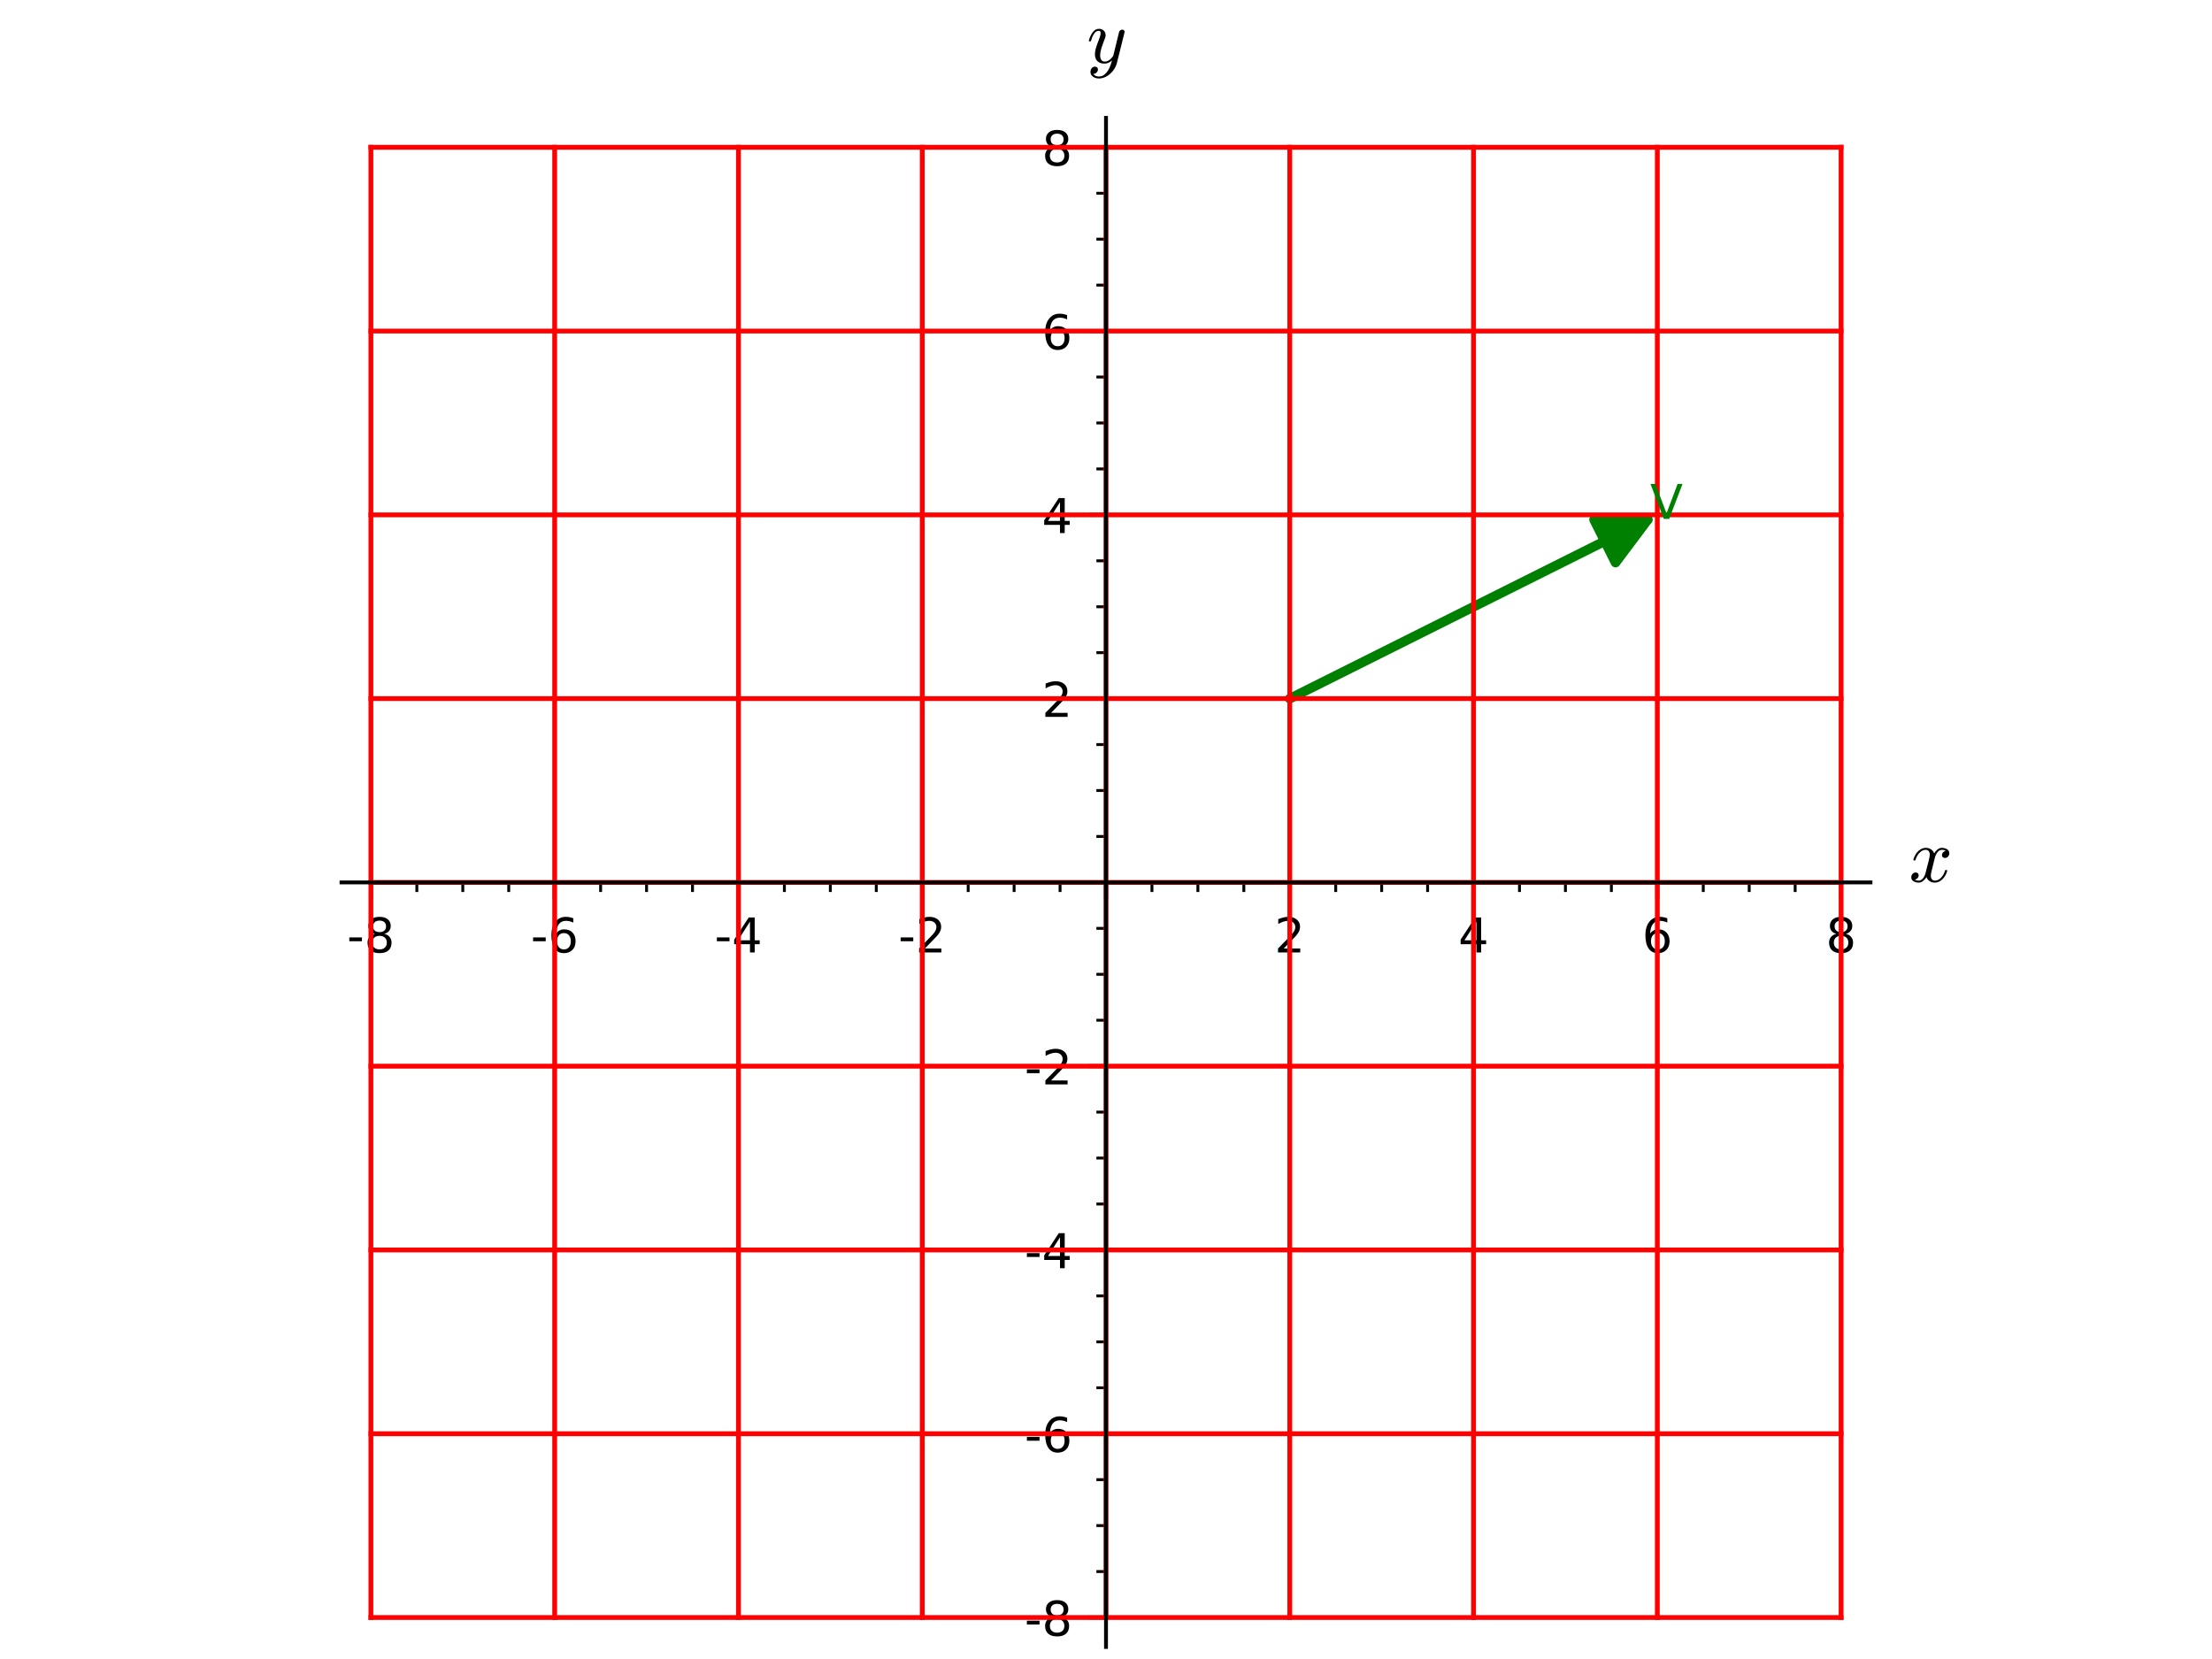 <?xml version="1.0" encoding="utf-8" standalone="no"?>
<!DOCTYPE svg PUBLIC "-//W3C//DTD SVG 1.1//EN"
  "http://www.w3.org/Graphics/SVG/1.1/DTD/svg11.dtd">
<!-- Created with matplotlib (http://matplotlib.org/) -->
<svg height="345.6pt" version="1.1" viewBox="0 0 460.8 345.6" width="460.8pt" xmlns="http://www.w3.org/2000/svg" xmlns:xlink="http://www.w3.org/1999/xlink">
 <defs>
  <style type="text/css">
*{stroke-linecap:butt;stroke-linejoin:round;}
  </style>
 </defs>
 <g id="figure_1">
  <g id="patch_1">
   <path d="M 0 345.6 
L 460.8 345.6 
L 460.8 0 
L 0 0 
z
" style="fill:#ffffff;"/>
  </g>
  <g id="axes_1">
   <g id="patch_2">
    <path d="M 71.14 343.08 
L 389.66 343.08 
L 389.66 24.56 
L 71.14 24.56 
z
" style="fill:#ffffff;"/>
   </g>
   <g id="matplotlib.axis_1">
    <g id="xtick_1">
     <g id="line2d_1">
      <defs>
       <path d="M 0 0 
L 0 3.5 
" id="m7cb7d09817" style="stroke:#000000;stroke-width:0.8;"/>
      </defs>
      <g>
       <use style="stroke:#000000;stroke-width:0.8;" x="77.265" xlink:href="#m7cb7d09817" y="183.82"/>
      </g>
     </g>
     <g id="text_1">
      <!-- -8 -->
      <defs>
       <path d="M 4.891 31.391 
L 31.203 31.391 
L 31.203 23.391 
L 4.891 23.391 
z
" id="DejaVuSans-2d"/>
       <path d="M 31.781 34.625 
Q 24.75 34.625 20.719 30.859 
Q 16.703 27.094 16.703 20.516 
Q 16.703 13.922 20.719 10.156 
Q 24.75 6.391 31.781 6.391 
Q 38.812 6.391 42.859 10.172 
Q 46.922 13.969 46.922 20.516 
Q 46.922 27.094 42.891 30.859 
Q 38.875 34.625 31.781 34.625 
z
M 21.922 38.812 
Q 15.578 40.375 12.031 44.719 
Q 8.5 49.078 8.5 55.328 
Q 8.5 64.062 14.719 69.141 
Q 20.953 74.219 31.781 74.219 
Q 42.672 74.219 48.875 69.141 
Q 55.078 64.062 55.078 55.328 
Q 55.078 49.078 51.531 44.719 
Q 48 40.375 41.703 38.812 
Q 48.828 37.156 52.797 32.312 
Q 56.781 27.484 56.781 20.516 
Q 56.781 9.906 50.312 4.234 
Q 43.844 -1.422 31.781 -1.422 
Q 19.734 -1.422 13.25 4.234 
Q 6.781 9.906 6.781 20.516 
Q 6.781 27.484 10.781 32.312 
Q 14.797 37.156 21.922 38.812 
z
M 18.312 54.391 
Q 18.312 48.734 21.844 45.562 
Q 25.391 42.391 31.781 42.391 
Q 38.141 42.391 41.719 45.562 
Q 45.312 48.734 45.312 54.391 
Q 45.312 60.062 41.719 63.234 
Q 38.141 66.406 31.781 66.406 
Q 25.391 66.406 21.844 63.234 
Q 18.312 60.062 18.312 54.391 
z
" id="DejaVuSans-38"/>
      </defs>
      <g transform="translate(72.28 198.418)scale(0.1 -0.1)">
       <use xlink:href="#DejaVuSans-2d"/>
       <use x="36.084" xlink:href="#DejaVuSans-38"/>
      </g>
     </g>
    </g>
    <g id="xtick_2">
     <g id="line2d_2">
      <g>
       <use style="stroke:#000000;stroke-width:0.8;" x="115.549" xlink:href="#m7cb7d09817" y="183.82"/>
      </g>
     </g>
     <g id="text_2">
      <!-- -6 -->
      <defs>
       <path d="M 33.016 40.375 
Q 26.375 40.375 22.484 35.828 
Q 18.609 31.297 18.609 23.391 
Q 18.609 15.531 22.484 10.953 
Q 26.375 6.391 33.016 6.391 
Q 39.656 6.391 43.531 10.953 
Q 47.406 15.531 47.406 23.391 
Q 47.406 31.297 43.531 35.828 
Q 39.656 40.375 33.016 40.375 
z
M 52.594 71.297 
L 52.594 62.312 
Q 48.875 64.062 45.094 64.984 
Q 41.312 65.922 37.594 65.922 
Q 27.828 65.922 22.672 59.328 
Q 17.531 52.734 16.797 39.406 
Q 19.672 43.656 24.016 45.922 
Q 28.375 48.188 33.594 48.188 
Q 44.578 48.188 50.953 41.516 
Q 57.328 34.859 57.328 23.391 
Q 57.328 12.156 50.688 5.359 
Q 44.047 -1.422 33.016 -1.422 
Q 20.359 -1.422 13.672 8.266 
Q 6.984 17.969 6.984 36.375 
Q 6.984 53.656 15.188 63.938 
Q 23.391 74.219 37.203 74.219 
Q 40.922 74.219 44.703 73.484 
Q 48.484 72.75 52.594 71.297 
z
" id="DejaVuSans-36"/>
      </defs>
      <g transform="translate(110.564 198.418)scale(0.1 -0.1)">
       <use xlink:href="#DejaVuSans-2d"/>
       <use x="36.084" xlink:href="#DejaVuSans-36"/>
      </g>
     </g>
    </g>
    <g id="xtick_3">
     <g id="line2d_3">
      <g>
       <use style="stroke:#000000;stroke-width:0.8;" x="153.833" xlink:href="#m7cb7d09817" y="183.82"/>
      </g>
     </g>
     <g id="text_3">
      <!-- -4 -->
      <defs>
       <path d="M 37.797 64.312 
L 12.891 25.391 
L 37.797 25.391 
z
M 35.203 72.906 
L 47.609 72.906 
L 47.609 25.391 
L 58.016 25.391 
L 58.016 17.188 
L 47.609 17.188 
L 47.609 0 
L 37.797 0 
L 37.797 17.188 
L 4.891 17.188 
L 4.891 26.703 
z
" id="DejaVuSans-34"/>
      </defs>
      <g transform="translate(148.848 198.418)scale(0.1 -0.1)">
       <use xlink:href="#DejaVuSans-2d"/>
       <use x="36.084" xlink:href="#DejaVuSans-34"/>
      </g>
     </g>
    </g>
    <g id="xtick_4">
     <g id="line2d_4">
      <g>
       <use style="stroke:#000000;stroke-width:0.8;" x="192.116" xlink:href="#m7cb7d09817" y="183.82"/>
      </g>
     </g>
     <g id="text_4">
      <!-- -2 -->
      <defs>
       <path d="M 19.188 8.297 
L 53.609 8.297 
L 53.609 0 
L 7.328 0 
L 7.328 8.297 
Q 12.938 14.109 22.625 23.891 
Q 32.328 33.688 34.812 36.531 
Q 39.547 41.844 41.422 45.531 
Q 43.312 49.219 43.312 52.781 
Q 43.312 58.594 39.234 62.25 
Q 35.156 65.922 28.609 65.922 
Q 23.969 65.922 18.812 64.312 
Q 13.672 62.703 7.812 59.422 
L 7.812 69.391 
Q 13.766 71.781 18.938 73 
Q 24.125 74.219 28.422 74.219 
Q 39.75 74.219 46.484 68.547 
Q 53.219 62.891 53.219 53.422 
Q 53.219 48.922 51.531 44.891 
Q 49.859 40.875 45.406 35.406 
Q 44.188 33.984 37.641 27.219 
Q 31.109 20.453 19.188 8.297 
z
" id="DejaVuSans-32"/>
      </defs>
      <g transform="translate(187.131 198.418)scale(0.1 -0.1)">
       <use xlink:href="#DejaVuSans-2d"/>
       <use x="36.084" xlink:href="#DejaVuSans-32"/>
      </g>
     </g>
    </g>
    <g id="xtick_5">
     <g id="line2d_5">
      <g>
       <use style="stroke:#000000;stroke-width:0.8;" x="230.4" xlink:href="#m7cb7d09817" y="183.82"/>
      </g>
     </g>
    </g>
    <g id="xtick_6">
     <g id="line2d_6">
      <g>
       <use style="stroke:#000000;stroke-width:0.8;" x="268.684" xlink:href="#m7cb7d09817" y="183.82"/>
      </g>
     </g>
     <g id="text_5">
      <!-- 2 -->
      <g transform="translate(265.502 198.418)scale(0.1 -0.1)">
       <use xlink:href="#DejaVuSans-32"/>
      </g>
     </g>
    </g>
    <g id="xtick_7">
     <g id="line2d_7">
      <g>
       <use style="stroke:#000000;stroke-width:0.8;" x="306.967" xlink:href="#m7cb7d09817" y="183.82"/>
      </g>
     </g>
     <g id="text_6">
      <!-- 4 -->
      <g transform="translate(303.786 198.418)scale(0.1 -0.1)">
       <use xlink:href="#DejaVuSans-34"/>
      </g>
     </g>
    </g>
    <g id="xtick_8">
     <g id="line2d_8">
      <g>
       <use style="stroke:#000000;stroke-width:0.8;" x="345.251" xlink:href="#m7cb7d09817" y="183.82"/>
      </g>
     </g>
     <g id="text_7">
      <!-- 6 -->
      <g transform="translate(342.07 198.418)scale(0.1 -0.1)">
       <use xlink:href="#DejaVuSans-36"/>
      </g>
     </g>
    </g>
    <g id="xtick_9">
     <g id="line2d_9">
      <g>
       <use style="stroke:#000000;stroke-width:0.8;" x="383.535" xlink:href="#m7cb7d09817" y="183.82"/>
      </g>
     </g>
     <g id="text_8">
      <!-- 8 -->
      <g transform="translate(380.353 198.418)scale(0.1 -0.1)">
       <use xlink:href="#DejaVuSans-38"/>
      </g>
     </g>
    </g>
    <g id="xtick_10">
     <g id="line2d_10">
      <defs>
       <path d="M 0 0 
L 0 2 
" id="m8bd3ebec80" style="stroke:#000000;stroke-width:0.6;"/>
      </defs>
      <g>
       <use style="stroke:#000000;stroke-width:0.6;" x="86.836" xlink:href="#m8bd3ebec80" y="183.82"/>
      </g>
     </g>
    </g>
    <g id="xtick_11">
     <g id="line2d_11">
      <g>
       <use style="stroke:#000000;stroke-width:0.6;" x="96.407" xlink:href="#m8bd3ebec80" y="183.82"/>
      </g>
     </g>
    </g>
    <g id="xtick_12">
     <g id="line2d_12">
      <g>
       <use style="stroke:#000000;stroke-width:0.6;" x="105.978" xlink:href="#m8bd3ebec80" y="183.82"/>
      </g>
     </g>
    </g>
    <g id="xtick_13">
     <g id="line2d_13">
      <g>
       <use style="stroke:#000000;stroke-width:0.6;" x="125.12" xlink:href="#m8bd3ebec80" y="183.82"/>
      </g>
     </g>
    </g>
    <g id="xtick_14">
     <g id="line2d_14">
      <g>
       <use style="stroke:#000000;stroke-width:0.6;" x="134.691" xlink:href="#m8bd3ebec80" y="183.82"/>
      </g>
     </g>
    </g>
    <g id="xtick_15">
     <g id="line2d_15">
      <g>
       <use style="stroke:#000000;stroke-width:0.6;" x="144.262" xlink:href="#m8bd3ebec80" y="183.82"/>
      </g>
     </g>
    </g>
    <g id="xtick_16">
     <g id="line2d_16">
      <g>
       <use style="stroke:#000000;stroke-width:0.6;" x="163.404" xlink:href="#m8bd3ebec80" y="183.82"/>
      </g>
     </g>
    </g>
    <g id="xtick_17">
     <g id="line2d_17">
      <g>
       <use style="stroke:#000000;stroke-width:0.6;" x="172.975" xlink:href="#m8bd3ebec80" y="183.82"/>
      </g>
     </g>
    </g>
    <g id="xtick_18">
     <g id="line2d_18">
      <g>
       <use style="stroke:#000000;stroke-width:0.6;" x="182.545" xlink:href="#m8bd3ebec80" y="183.82"/>
      </g>
     </g>
    </g>
    <g id="xtick_19">
     <g id="line2d_19">
      <g>
       <use style="stroke:#000000;stroke-width:0.6;" x="201.687" xlink:href="#m8bd3ebec80" y="183.82"/>
      </g>
     </g>
    </g>
    <g id="xtick_20">
     <g id="line2d_20">
      <g>
       <use style="stroke:#000000;stroke-width:0.6;" x="211.258" xlink:href="#m8bd3ebec80" y="183.82"/>
      </g>
     </g>
    </g>
    <g id="xtick_21">
     <g id="line2d_21">
      <g>
       <use style="stroke:#000000;stroke-width:0.6;" x="220.829" xlink:href="#m8bd3ebec80" y="183.82"/>
      </g>
     </g>
    </g>
    <g id="xtick_22">
     <g id="line2d_22">
      <g>
       <use style="stroke:#000000;stroke-width:0.6;" x="239.971" xlink:href="#m8bd3ebec80" y="183.82"/>
      </g>
     </g>
    </g>
    <g id="xtick_23">
     <g id="line2d_23">
      <g>
       <use style="stroke:#000000;stroke-width:0.6;" x="249.542" xlink:href="#m8bd3ebec80" y="183.82"/>
      </g>
     </g>
    </g>
    <g id="xtick_24">
     <g id="line2d_24">
      <g>
       <use style="stroke:#000000;stroke-width:0.6;" x="259.113" xlink:href="#m8bd3ebec80" y="183.82"/>
      </g>
     </g>
    </g>
    <g id="xtick_25">
     <g id="line2d_25">
      <g>
       <use style="stroke:#000000;stroke-width:0.6;" x="278.255" xlink:href="#m8bd3ebec80" y="183.82"/>
      </g>
     </g>
    </g>
    <g id="xtick_26">
     <g id="line2d_26">
      <g>
       <use style="stroke:#000000;stroke-width:0.6;" x="287.825" xlink:href="#m8bd3ebec80" y="183.82"/>
      </g>
     </g>
    </g>
    <g id="xtick_27">
     <g id="line2d_27">
      <g>
       <use style="stroke:#000000;stroke-width:0.6;" x="297.396" xlink:href="#m8bd3ebec80" y="183.82"/>
      </g>
     </g>
    </g>
    <g id="xtick_28">
     <g id="line2d_28">
      <g>
       <use style="stroke:#000000;stroke-width:0.6;" x="316.538" xlink:href="#m8bd3ebec80" y="183.82"/>
      </g>
     </g>
    </g>
    <g id="xtick_29">
     <g id="line2d_29">
      <g>
       <use style="stroke:#000000;stroke-width:0.6;" x="326.109" xlink:href="#m8bd3ebec80" y="183.82"/>
      </g>
     </g>
    </g>
    <g id="xtick_30">
     <g id="line2d_30">
      <g>
       <use style="stroke:#000000;stroke-width:0.6;" x="335.68" xlink:href="#m8bd3ebec80" y="183.82"/>
      </g>
     </g>
    </g>
    <g id="xtick_31">
     <g id="line2d_31">
      <g>
       <use style="stroke:#000000;stroke-width:0.6;" x="354.822" xlink:href="#m8bd3ebec80" y="183.82"/>
      </g>
     </g>
    </g>
    <g id="xtick_32">
     <g id="line2d_32">
      <g>
       <use style="stroke:#000000;stroke-width:0.6;" x="364.393" xlink:href="#m8bd3ebec80" y="183.82"/>
      </g>
     </g>
    </g>
    <g id="xtick_33">
     <g id="line2d_33">
      <g>
       <use style="stroke:#000000;stroke-width:0.6;" x="373.964" xlink:href="#m8bd3ebec80" y="183.82"/>
      </g>
     </g>
    </g>
    <g id="text_9">
     <!-- $ x $ -->
     <defs>
      <path d="M 7.812 2.875 
Q 9.578 1.516 12.797 1.516 
Q 15.922 1.516 18.312 4.516 
Q 20.703 7.516 21.578 11.078 
L 26.125 28.812 
Q 27.203 33.641 27.203 35.406 
Q 27.203 37.891 25.812 39.75 
Q 24.422 41.609 21.922 41.609 
Q 18.75 41.609 15.969 39.625 
Q 13.188 37.641 11.281 34.594 
Q 9.375 31.547 8.594 28.422 
Q 8.406 27.781 7.812 27.781 
L 6.594 27.781 
Q 5.812 27.781 5.812 28.719 
L 5.812 29 
Q 6.781 32.719 9.125 36.25 
Q 11.469 39.797 14.859 41.984 
Q 18.266 44.188 22.125 44.188 
Q 25.781 44.188 28.734 42.234 
Q 31.688 40.281 32.906 36.922 
Q 34.625 39.984 37.281 42.078 
Q 39.938 44.188 43.109 44.188 
Q 45.266 44.188 47.5 43.422 
Q 49.75 42.672 51.172 41.109 
Q 52.594 39.547 52.594 37.203 
Q 52.594 34.672 50.953 32.828 
Q 49.312 31 46.781 31 
Q 45.172 31 44.094 32.031 
Q 43.016 33.062 43.016 34.625 
Q 43.016 36.719 44.453 38.297 
Q 45.906 39.891 47.906 40.188 
Q 46.094 41.609 42.922 41.609 
Q 39.703 41.609 37.328 38.625 
Q 34.969 35.641 33.984 31.984 
L 29.594 14.312 
Q 28.516 10.297 28.516 7.719 
Q 28.516 5.172 29.953 3.344 
Q 31.391 1.516 33.797 1.516 
Q 38.484 1.516 42.156 5.641 
Q 45.844 9.766 47.016 14.703 
Q 47.219 15.281 47.797 15.281 
L 49.031 15.281 
Q 49.422 15.281 49.656 15.016 
Q 49.906 14.75 49.906 14.406 
Q 49.906 14.312 49.812 14.109 
Q 48.391 8.156 43.844 3.516 
Q 39.312 -1.125 33.594 -1.125 
Q 29.938 -1.125 26.984 0.844 
Q 24.031 2.828 22.797 6.203 
Q 21.234 3.266 18.469 1.062 
Q 15.719 -1.125 12.594 -1.125 
Q 10.453 -1.125 8.172 -0.359 
Q 5.906 0.391 4.484 1.953 
Q 3.078 3.516 3.078 5.906 
Q 3.078 8.25 4.703 10.172 
Q 6.344 12.109 8.797 12.109 
Q 10.453 12.109 11.578 11.109 
Q 12.703 10.109 12.703 8.5 
Q 12.703 6.391 11.297 4.828 
Q 9.906 3.266 7.812 2.875 
z
" id="Cmmi10-78"/>
     </defs>
     <g transform="translate(397.66 183.82)scale(0.16 -0.16)">
      <use transform="translate(0 0.812)" xlink:href="#Cmmi10-78"/>
     </g>
    </g>
   </g>
   <g id="matplotlib.axis_2">
    <g id="ytick_1">
     <g id="line2d_34">
      <defs>
       <path d="M 0 0 
L -3.5 0 
" id="mcbbac5d95d" style="stroke:#000000;stroke-width:0.8;"/>
      </defs>
      <g>
       <use style="stroke:#000000;stroke-width:0.8;" x="230.4" xlink:href="#mcbbac5d95d" y="336.955"/>
      </g>
     </g>
     <g id="text_10">
      <!-- -8 -->
      <g transform="translate(213.43 340.754)scale(0.1 -0.1)">
       <use xlink:href="#DejaVuSans-2d"/>
       <use x="36.084" xlink:href="#DejaVuSans-38"/>
      </g>
     </g>
    </g>
    <g id="ytick_2">
     <g id="line2d_35">
      <g>
       <use style="stroke:#000000;stroke-width:0.8;" x="230.4" xlink:href="#mcbbac5d95d" y="298.671"/>
      </g>
     </g>
     <g id="text_11">
      <!-- -6 -->
      <g transform="translate(213.43 302.47)scale(0.1 -0.1)">
       <use xlink:href="#DejaVuSans-2d"/>
       <use x="36.084" xlink:href="#DejaVuSans-36"/>
      </g>
     </g>
    </g>
    <g id="ytick_3">
     <g id="line2d_36">
      <g>
       <use style="stroke:#000000;stroke-width:0.8;" x="230.4" xlink:href="#mcbbac5d95d" y="260.387"/>
      </g>
     </g>
     <g id="text_12">
      <!-- -4 -->
      <g transform="translate(213.43 264.187)scale(0.1 -0.1)">
       <use xlink:href="#DejaVuSans-2d"/>
       <use x="36.084" xlink:href="#DejaVuSans-34"/>
      </g>
     </g>
    </g>
    <g id="ytick_4">
     <g id="line2d_37">
      <g>
       <use style="stroke:#000000;stroke-width:0.8;" x="230.4" xlink:href="#mcbbac5d95d" y="222.104"/>
      </g>
     </g>
     <g id="text_13">
      <!-- -2 -->
      <g transform="translate(213.43 225.903)scale(0.1 -0.1)">
       <use xlink:href="#DejaVuSans-2d"/>
       <use x="36.084" xlink:href="#DejaVuSans-32"/>
      </g>
     </g>
    </g>
    <g id="ytick_5">
     <g id="line2d_38">
      <g>
       <use style="stroke:#000000;stroke-width:0.8;" x="230.4" xlink:href="#mcbbac5d95d" y="183.82"/>
      </g>
     </g>
    </g>
    <g id="ytick_6">
     <g id="line2d_39">
      <g>
       <use style="stroke:#000000;stroke-width:0.8;" x="230.4" xlink:href="#mcbbac5d95d" y="145.536"/>
      </g>
     </g>
     <g id="text_14">
      <!-- 2 -->
      <g transform="translate(217.037 149.336)scale(0.1 -0.1)">
       <use xlink:href="#DejaVuSans-32"/>
      </g>
     </g>
    </g>
    <g id="ytick_7">
     <g id="line2d_40">
      <g>
       <use style="stroke:#000000;stroke-width:0.8;" x="230.4" xlink:href="#mcbbac5d95d" y="107.253"/>
      </g>
     </g>
     <g id="text_15">
      <!-- 4 -->
      <g transform="translate(217.037 111.052)scale(0.1 -0.1)">
       <use xlink:href="#DejaVuSans-34"/>
      </g>
     </g>
    </g>
    <g id="ytick_8">
     <g id="line2d_41">
      <g>
       <use style="stroke:#000000;stroke-width:0.8;" x="230.4" xlink:href="#mcbbac5d95d" y="68.969"/>
      </g>
     </g>
     <g id="text_16">
      <!-- 6 -->
      <g transform="translate(217.037 72.768)scale(0.1 -0.1)">
       <use xlink:href="#DejaVuSans-36"/>
      </g>
     </g>
    </g>
    <g id="ytick_9">
     <g id="line2d_42">
      <g>
       <use style="stroke:#000000;stroke-width:0.8;" x="230.4" xlink:href="#mcbbac5d95d" y="30.685"/>
      </g>
     </g>
     <g id="text_17">
      <!-- 8 -->
      <g transform="translate(217.037 34.485)scale(0.1 -0.1)">
       <use xlink:href="#DejaVuSans-38"/>
      </g>
     </g>
    </g>
    <g id="ytick_10">
     <g id="line2d_43">
      <defs>
       <path d="M 0 0 
L -2 0 
" id="m16cc44fe47" style="stroke:#000000;stroke-width:0.6;"/>
      </defs>
      <g>
       <use style="stroke:#000000;stroke-width:0.6;" x="230.4" xlink:href="#m16cc44fe47" y="327.384"/>
      </g>
     </g>
    </g>
    <g id="ytick_11">
     <g id="line2d_44">
      <g>
       <use style="stroke:#000000;stroke-width:0.6;" x="230.4" xlink:href="#m16cc44fe47" y="317.813"/>
      </g>
     </g>
    </g>
    <g id="ytick_12">
     <g id="line2d_45">
      <g>
       <use style="stroke:#000000;stroke-width:0.6;" x="230.4" xlink:href="#m16cc44fe47" y="308.242"/>
      </g>
     </g>
    </g>
    <g id="ytick_13">
     <g id="line2d_46">
      <g>
       <use style="stroke:#000000;stroke-width:0.6;" x="230.4" xlink:href="#m16cc44fe47" y="289.1"/>
      </g>
     </g>
    </g>
    <g id="ytick_14">
     <g id="line2d_47">
      <g>
       <use style="stroke:#000000;stroke-width:0.6;" x="230.4" xlink:href="#m16cc44fe47" y="279.529"/>
      </g>
     </g>
    </g>
    <g id="ytick_15">
     <g id="line2d_48">
      <g>
       <use style="stroke:#000000;stroke-width:0.6;" x="230.4" xlink:href="#m16cc44fe47" y="269.958"/>
      </g>
     </g>
    </g>
    <g id="ytick_16">
     <g id="line2d_49">
      <g>
       <use style="stroke:#000000;stroke-width:0.6;" x="230.4" xlink:href="#m16cc44fe47" y="250.816"/>
      </g>
     </g>
    </g>
    <g id="ytick_17">
     <g id="line2d_50">
      <g>
       <use style="stroke:#000000;stroke-width:0.6;" x="230.4" xlink:href="#m16cc44fe47" y="241.245"/>
      </g>
     </g>
    </g>
    <g id="ytick_18">
     <g id="line2d_51">
      <g>
       <use style="stroke:#000000;stroke-width:0.6;" x="230.4" xlink:href="#m16cc44fe47" y="231.675"/>
      </g>
     </g>
    </g>
    <g id="ytick_19">
     <g id="line2d_52">
      <g>
       <use style="stroke:#000000;stroke-width:0.6;" x="230.4" xlink:href="#m16cc44fe47" y="212.533"/>
      </g>
     </g>
    </g>
    <g id="ytick_20">
     <g id="line2d_53">
      <g>
       <use style="stroke:#000000;stroke-width:0.6;" x="230.4" xlink:href="#m16cc44fe47" y="202.962"/>
      </g>
     </g>
    </g>
    <g id="ytick_21">
     <g id="line2d_54">
      <g>
       <use style="stroke:#000000;stroke-width:0.6;" x="230.4" xlink:href="#m16cc44fe47" y="193.391"/>
      </g>
     </g>
    </g>
    <g id="ytick_22">
     <g id="line2d_55">
      <g>
       <use style="stroke:#000000;stroke-width:0.6;" x="230.4" xlink:href="#m16cc44fe47" y="174.249"/>
      </g>
     </g>
    </g>
    <g id="ytick_23">
     <g id="line2d_56">
      <g>
       <use style="stroke:#000000;stroke-width:0.6;" x="230.4" xlink:href="#m16cc44fe47" y="164.678"/>
      </g>
     </g>
    </g>
    <g id="ytick_24">
     <g id="line2d_57">
      <g>
       <use style="stroke:#000000;stroke-width:0.6;" x="230.4" xlink:href="#m16cc44fe47" y="155.107"/>
      </g>
     </g>
    </g>
    <g id="ytick_25">
     <g id="line2d_58">
      <g>
       <use style="stroke:#000000;stroke-width:0.6;" x="230.4" xlink:href="#m16cc44fe47" y="135.965"/>
      </g>
     </g>
    </g>
    <g id="ytick_26">
     <g id="line2d_59">
      <g>
       <use style="stroke:#000000;stroke-width:0.6;" x="230.4" xlink:href="#m16cc44fe47" y="126.395"/>
      </g>
     </g>
    </g>
    <g id="ytick_27">
     <g id="line2d_60">
      <g>
       <use style="stroke:#000000;stroke-width:0.6;" x="230.4" xlink:href="#m16cc44fe47" y="116.824"/>
      </g>
     </g>
    </g>
    <g id="ytick_28">
     <g id="line2d_61">
      <g>
       <use style="stroke:#000000;stroke-width:0.6;" x="230.4" xlink:href="#m16cc44fe47" y="97.682"/>
      </g>
     </g>
    </g>
    <g id="ytick_29">
     <g id="line2d_62">
      <g>
       <use style="stroke:#000000;stroke-width:0.6;" x="230.4" xlink:href="#m16cc44fe47" y="88.111"/>
      </g>
     </g>
    </g>
    <g id="ytick_30">
     <g id="line2d_63">
      <g>
       <use style="stroke:#000000;stroke-width:0.6;" x="230.4" xlink:href="#m16cc44fe47" y="78.54"/>
      </g>
     </g>
    </g>
    <g id="ytick_31">
     <g id="line2d_64">
      <g>
       <use style="stroke:#000000;stroke-width:0.6;" x="230.4" xlink:href="#m16cc44fe47" y="59.398"/>
      </g>
     </g>
    </g>
    <g id="ytick_32">
     <g id="line2d_65">
      <g>
       <use style="stroke:#000000;stroke-width:0.6;" x="230.4" xlink:href="#m16cc44fe47" y="49.827"/>
      </g>
     </g>
    </g>
    <g id="ytick_33">
     <g id="line2d_66">
      <g>
       <use style="stroke:#000000;stroke-width:0.6;" x="230.4" xlink:href="#m16cc44fe47" y="40.256"/>
      </g>
     </g>
    </g>
    <g id="text_18">
     <!-- $ y $ -->
     <defs>
      <path d="M 8.406 -14.312 
Q 10.5 -17.922 15.719 -17.922 
Q 20.453 -17.922 23.922 -14.594 
Q 27.391 -11.281 29.516 -6.562 
Q 31.641 -1.859 32.812 3.078 
Q 28.375 -1.125 23.188 -1.125 
Q 19.234 -1.125 16.453 0.234 
Q 13.672 1.609 12.125 4.312 
Q 10.594 7.031 10.594 10.891 
Q 10.594 14.156 11.469 17.594 
Q 12.359 21.047 13.938 25.266 
Q 15.531 29.5 16.703 32.625 
Q 18.016 36.281 18.016 38.625 
Q 18.016 41.609 15.828 41.609 
Q 11.859 41.609 9.297 37.531 
Q 6.734 33.453 5.516 28.422 
Q 5.328 27.781 4.688 27.781 
L 3.516 27.781 
Q 2.688 27.781 2.688 28.719 
L 2.688 29 
Q 4.297 34.969 7.609 39.578 
Q 10.938 44.188 16.016 44.188 
Q 19.578 44.188 22.047 41.844 
Q 24.516 39.5 24.516 35.891 
Q 24.516 34.031 23.688 31.984 
Q 23.25 30.766 21.688 26.656 
Q 20.125 22.562 19.281 19.875 
Q 18.453 17.188 17.922 14.594 
Q 17.391 12.016 17.391 9.422 
Q 17.391 6.109 18.797 3.812 
Q 20.219 1.516 23.297 1.516 
Q 29.5 1.516 34.422 9.078 
L 42 39.891 
Q 42.328 41.219 43.547 42.156 
Q 44.781 43.109 46.188 43.109 
Q 47.406 43.109 48.312 42.328 
Q 49.219 41.547 49.219 40.281 
Q 49.219 39.703 49.125 39.5 
L 39.203 -0.297 
Q 37.891 -5.422 34.375 -10.109 
Q 30.859 -14.797 25.906 -17.656 
Q 20.953 -20.516 15.578 -20.516 
Q 12.984 -20.516 10.438 -19.5 
Q 7.906 -18.5 6.344 -16.5 
Q 4.781 -14.5 4.781 -11.812 
Q 4.781 -9.078 6.391 -7.078 
Q 8.016 -5.078 10.688 -5.078 
Q 12.312 -5.078 13.406 -6.078 
Q 14.5 -7.078 14.5 -8.688 
Q 14.5 -10.984 12.781 -12.688 
Q 11.078 -14.406 8.797 -14.406 
Q 8.688 -14.359 8.594 -14.328 
Q 8.5 -14.312 8.406 -14.312 
z
" id="Cmmi10-79"/>
     </defs>
     <g transform="translate(226.4 13.2)scale(0.16 -0.16)">
      <use transform="translate(0 0.812)" xlink:href="#Cmmi10-79"/>
     </g>
    </g>
   </g>
   <g id="patch_3">
    <path clip-path="url(#p8635b2ab20)" d="M 268.684 145.536 
Q 306.967 126.395 343.251 108.253 
" style="fill:none;stroke:#008000;stroke-linecap:round;stroke-width:2;"/>
    <path clip-path="url(#p8635b2ab20)" d="M 332.071 108.253 
L 343.251 108.253 
L 336.543 117.197 
L 332.071 108.253 
z
" style="fill:#008000;stroke:#008000;stroke-linecap:round;stroke-width:2;"/>
   </g>
   <g id="line2d_67">
    <path clip-path="url(#p8635b2ab20)" d="M 77.265 336.955 
L 81.404 336.955 
L 85.543 336.955 
L 89.682 336.955 
L 93.82 336.955 
L 97.959 336.955 
L 102.098 336.955 
L 106.237 336.955 
L 110.376 336.955 
L 114.514 336.955 
L 118.653 336.955 
L 122.792 336.955 
L 126.931 336.955 
L 131.069 336.955 
L 135.208 336.955 
L 139.347 336.955 
L 143.486 336.955 
L 147.625 336.955 
L 151.763 336.955 
L 155.902 336.955 
L 160.041 336.955 
L 164.18 336.955 
L 168.318 336.955 
L 172.457 336.955 
L 176.596 336.955 
L 180.735 336.955 
L 184.873 336.955 
L 189.012 336.955 
L 193.151 336.955 
L 197.29 336.955 
L 201.429 336.955 
L 205.567 336.955 
L 209.706 336.955 
L 213.845 336.955 
L 217.984 336.955 
L 222.122 336.955 
L 226.261 336.955 
L 230.4 336.955 
L 234.539 336.955 
L 238.678 336.955 
L 242.816 336.955 
L 246.955 336.955 
L 251.094 336.955 
L 255.233 336.955 
L 259.371 336.955 
L 263.51 336.955 
L 267.649 336.955 
L 271.788 336.955 
L 275.927 336.955 
L 280.065 336.955 
L 284.204 336.955 
L 288.343 336.955 
L 292.482 336.955 
L 296.62 336.955 
L 300.759 336.955 
L 304.898 336.955 
L 309.037 336.955 
L 313.175 336.955 
L 317.314 336.955 
L 321.453 336.955 
L 325.592 336.955 
L 329.731 336.955 
L 333.869 336.955 
L 338.008 336.955 
L 342.147 336.955 
L 346.286 336.955 
L 350.424 336.955 
L 354.563 336.955 
L 358.702 336.955 
L 362.841 336.955 
L 366.98 336.955 
L 371.118 336.955 
L 375.257 336.955 
L 379.396 336.955 
L 383.535 336.955 
" style="fill:none;stroke:#ff0000;stroke-linecap:square;"/>
   </g>
   <g id="line2d_68">
    <path clip-path="url(#p8635b2ab20)" d="M 77.265 298.671 
L 81.404 298.671 
L 85.543 298.671 
L 89.682 298.671 
L 93.82 298.671 
L 97.959 298.671 
L 102.098 298.671 
L 106.237 298.671 
L 110.376 298.671 
L 114.514 298.671 
L 118.653 298.671 
L 122.792 298.671 
L 126.931 298.671 
L 131.069 298.671 
L 135.208 298.671 
L 139.347 298.671 
L 143.486 298.671 
L 147.625 298.671 
L 151.763 298.671 
L 155.902 298.671 
L 160.041 298.671 
L 164.18 298.671 
L 168.318 298.671 
L 172.457 298.671 
L 176.596 298.671 
L 180.735 298.671 
L 184.873 298.671 
L 189.012 298.671 
L 193.151 298.671 
L 197.29 298.671 
L 201.429 298.671 
L 205.567 298.671 
L 209.706 298.671 
L 213.845 298.671 
L 217.984 298.671 
L 222.122 298.671 
L 226.261 298.671 
L 230.4 298.671 
L 234.539 298.671 
L 238.678 298.671 
L 242.816 298.671 
L 246.955 298.671 
L 251.094 298.671 
L 255.233 298.671 
L 259.371 298.671 
L 263.51 298.671 
L 267.649 298.671 
L 271.788 298.671 
L 275.927 298.671 
L 280.065 298.671 
L 284.204 298.671 
L 288.343 298.671 
L 292.482 298.671 
L 296.62 298.671 
L 300.759 298.671 
L 304.898 298.671 
L 309.037 298.671 
L 313.175 298.671 
L 317.314 298.671 
L 321.453 298.671 
L 325.592 298.671 
L 329.731 298.671 
L 333.869 298.671 
L 338.008 298.671 
L 342.147 298.671 
L 346.286 298.671 
L 350.424 298.671 
L 354.563 298.671 
L 358.702 298.671 
L 362.841 298.671 
L 366.98 298.671 
L 371.118 298.671 
L 375.257 298.671 
L 379.396 298.671 
L 383.535 298.671 
" style="fill:none;stroke:#ff0000;stroke-linecap:square;"/>
   </g>
   <g id="line2d_69">
    <path clip-path="url(#p8635b2ab20)" d="M 77.265 260.387 
L 81.404 260.387 
L 85.543 260.387 
L 89.682 260.387 
L 93.82 260.387 
L 97.959 260.387 
L 102.098 260.387 
L 106.237 260.387 
L 110.376 260.387 
L 114.514 260.387 
L 118.653 260.387 
L 122.792 260.387 
L 126.931 260.387 
L 131.069 260.387 
L 135.208 260.387 
L 139.347 260.387 
L 143.486 260.387 
L 147.625 260.387 
L 151.763 260.387 
L 155.902 260.387 
L 160.041 260.387 
L 164.18 260.387 
L 168.318 260.387 
L 172.457 260.387 
L 176.596 260.387 
L 180.735 260.387 
L 184.873 260.387 
L 189.012 260.387 
L 193.151 260.387 
L 197.29 260.387 
L 201.429 260.387 
L 205.567 260.387 
L 209.706 260.387 
L 213.845 260.387 
L 217.984 260.387 
L 222.122 260.387 
L 226.261 260.387 
L 230.4 260.387 
L 234.539 260.387 
L 238.678 260.387 
L 242.816 260.387 
L 246.955 260.387 
L 251.094 260.387 
L 255.233 260.387 
L 259.371 260.387 
L 263.51 260.387 
L 267.649 260.387 
L 271.788 260.387 
L 275.927 260.387 
L 280.065 260.387 
L 284.204 260.387 
L 288.343 260.387 
L 292.482 260.387 
L 296.62 260.387 
L 300.759 260.387 
L 304.898 260.387 
L 309.037 260.387 
L 313.175 260.387 
L 317.314 260.387 
L 321.453 260.387 
L 325.592 260.387 
L 329.731 260.387 
L 333.869 260.387 
L 338.008 260.387 
L 342.147 260.387 
L 346.286 260.387 
L 350.424 260.387 
L 354.563 260.387 
L 358.702 260.387 
L 362.841 260.387 
L 366.98 260.387 
L 371.118 260.387 
L 375.257 260.387 
L 379.396 260.387 
L 383.535 260.387 
" style="fill:none;stroke:#ff0000;stroke-linecap:square;"/>
   </g>
   <g id="line2d_70">
    <path clip-path="url(#p8635b2ab20)" d="M 77.265 222.104 
L 81.404 222.104 
L 85.543 222.104 
L 89.682 222.104 
L 93.82 222.104 
L 97.959 222.104 
L 102.098 222.104 
L 106.237 222.104 
L 110.376 222.104 
L 114.514 222.104 
L 118.653 222.104 
L 122.792 222.104 
L 126.931 222.104 
L 131.069 222.104 
L 135.208 222.104 
L 139.347 222.104 
L 143.486 222.104 
L 147.625 222.104 
L 151.763 222.104 
L 155.902 222.104 
L 160.041 222.104 
L 164.18 222.104 
L 168.318 222.104 
L 172.457 222.104 
L 176.596 222.104 
L 180.735 222.104 
L 184.873 222.104 
L 189.012 222.104 
L 193.151 222.104 
L 197.29 222.104 
L 201.429 222.104 
L 205.567 222.104 
L 209.706 222.104 
L 213.845 222.104 
L 217.984 222.104 
L 222.122 222.104 
L 226.261 222.104 
L 230.4 222.104 
L 234.539 222.104 
L 238.678 222.104 
L 242.816 222.104 
L 246.955 222.104 
L 251.094 222.104 
L 255.233 222.104 
L 259.371 222.104 
L 263.51 222.104 
L 267.649 222.104 
L 271.788 222.104 
L 275.927 222.104 
L 280.065 222.104 
L 284.204 222.104 
L 288.343 222.104 
L 292.482 222.104 
L 296.62 222.104 
L 300.759 222.104 
L 304.898 222.104 
L 309.037 222.104 
L 313.175 222.104 
L 317.314 222.104 
L 321.453 222.104 
L 325.592 222.104 
L 329.731 222.104 
L 333.869 222.104 
L 338.008 222.104 
L 342.147 222.104 
L 346.286 222.104 
L 350.424 222.104 
L 354.563 222.104 
L 358.702 222.104 
L 362.841 222.104 
L 366.98 222.104 
L 371.118 222.104 
L 375.257 222.104 
L 379.396 222.104 
L 383.535 222.104 
" style="fill:none;stroke:#ff0000;stroke-linecap:square;"/>
   </g>
   <g id="line2d_71">
    <path clip-path="url(#p8635b2ab20)" d="M 77.265 183.82 
L 81.404 183.82 
L 85.543 183.82 
L 89.682 183.82 
L 93.82 183.82 
L 97.959 183.82 
L 102.098 183.82 
L 106.237 183.82 
L 110.376 183.82 
L 114.514 183.82 
L 118.653 183.82 
L 122.792 183.82 
L 126.931 183.82 
L 131.069 183.82 
L 135.208 183.82 
L 139.347 183.82 
L 143.486 183.82 
L 147.625 183.82 
L 151.763 183.82 
L 155.902 183.82 
L 160.041 183.82 
L 164.18 183.82 
L 168.318 183.82 
L 172.457 183.82 
L 176.596 183.82 
L 180.735 183.82 
L 184.873 183.82 
L 189.012 183.82 
L 193.151 183.82 
L 197.29 183.82 
L 201.429 183.82 
L 205.567 183.82 
L 209.706 183.82 
L 213.845 183.82 
L 217.984 183.82 
L 222.122 183.82 
L 226.261 183.82 
L 230.4 183.82 
L 234.539 183.82 
L 238.678 183.82 
L 242.816 183.82 
L 246.955 183.82 
L 251.094 183.82 
L 255.233 183.82 
L 259.371 183.82 
L 263.51 183.82 
L 267.649 183.82 
L 271.788 183.82 
L 275.927 183.82 
L 280.065 183.82 
L 284.204 183.82 
L 288.343 183.82 
L 292.482 183.82 
L 296.62 183.82 
L 300.759 183.82 
L 304.898 183.82 
L 309.037 183.82 
L 313.175 183.82 
L 317.314 183.82 
L 321.453 183.82 
L 325.592 183.82 
L 329.731 183.82 
L 333.869 183.82 
L 338.008 183.82 
L 342.147 183.82 
L 346.286 183.82 
L 350.424 183.82 
L 354.563 183.82 
L 358.702 183.82 
L 362.841 183.82 
L 366.98 183.82 
L 371.118 183.82 
L 375.257 183.82 
L 379.396 183.82 
L 383.535 183.82 
" style="fill:none;stroke:#ff0000;stroke-linecap:square;"/>
   </g>
   <g id="line2d_72">
    <path clip-path="url(#p8635b2ab20)" d="M 77.265 145.536 
L 81.404 145.536 
L 85.543 145.536 
L 89.682 145.536 
L 93.82 145.536 
L 97.959 145.536 
L 102.098 145.536 
L 106.237 145.536 
L 110.376 145.536 
L 114.514 145.536 
L 118.653 145.536 
L 122.792 145.536 
L 126.931 145.536 
L 131.069 145.536 
L 135.208 145.536 
L 139.347 145.536 
L 143.486 145.536 
L 147.625 145.536 
L 151.763 145.536 
L 155.902 145.536 
L 160.041 145.536 
L 164.18 145.536 
L 168.318 145.536 
L 172.457 145.536 
L 176.596 145.536 
L 180.735 145.536 
L 184.873 145.536 
L 189.012 145.536 
L 193.151 145.536 
L 197.29 145.536 
L 201.429 145.536 
L 205.567 145.536 
L 209.706 145.536 
L 213.845 145.536 
L 217.984 145.536 
L 222.122 145.536 
L 226.261 145.536 
L 230.4 145.536 
L 234.539 145.536 
L 238.678 145.536 
L 242.816 145.536 
L 246.955 145.536 
L 251.094 145.536 
L 255.233 145.536 
L 259.371 145.536 
L 263.51 145.536 
L 267.649 145.536 
L 271.788 145.536 
L 275.927 145.536 
L 280.065 145.536 
L 284.204 145.536 
L 288.343 145.536 
L 292.482 145.536 
L 296.62 145.536 
L 300.759 145.536 
L 304.898 145.536 
L 309.037 145.536 
L 313.175 145.536 
L 317.314 145.536 
L 321.453 145.536 
L 325.592 145.536 
L 329.731 145.536 
L 333.869 145.536 
L 338.008 145.536 
L 342.147 145.536 
L 346.286 145.536 
L 350.424 145.536 
L 354.563 145.536 
L 358.702 145.536 
L 362.841 145.536 
L 366.98 145.536 
L 371.118 145.536 
L 375.257 145.536 
L 379.396 145.536 
L 383.535 145.536 
" style="fill:none;stroke:#ff0000;stroke-linecap:square;"/>
   </g>
   <g id="line2d_73">
    <path clip-path="url(#p8635b2ab20)" d="M 77.265 107.253 
L 81.404 107.253 
L 85.543 107.253 
L 89.682 107.253 
L 93.82 107.253 
L 97.959 107.253 
L 102.098 107.253 
L 106.237 107.253 
L 110.376 107.253 
L 114.514 107.253 
L 118.653 107.253 
L 122.792 107.253 
L 126.931 107.253 
L 131.069 107.253 
L 135.208 107.253 
L 139.347 107.253 
L 143.486 107.253 
L 147.625 107.253 
L 151.763 107.253 
L 155.902 107.253 
L 160.041 107.253 
L 164.18 107.253 
L 168.318 107.253 
L 172.457 107.253 
L 176.596 107.253 
L 180.735 107.253 
L 184.873 107.253 
L 189.012 107.253 
L 193.151 107.253 
L 197.29 107.253 
L 201.429 107.253 
L 205.567 107.253 
L 209.706 107.253 
L 213.845 107.253 
L 217.984 107.253 
L 222.122 107.253 
L 226.261 107.253 
L 230.4 107.253 
L 234.539 107.253 
L 238.678 107.253 
L 242.816 107.253 
L 246.955 107.253 
L 251.094 107.253 
L 255.233 107.253 
L 259.371 107.253 
L 263.51 107.253 
L 267.649 107.253 
L 271.788 107.253 
L 275.927 107.253 
L 280.065 107.253 
L 284.204 107.253 
L 288.343 107.253 
L 292.482 107.253 
L 296.62 107.253 
L 300.759 107.253 
L 304.898 107.253 
L 309.037 107.253 
L 313.175 107.253 
L 317.314 107.253 
L 321.453 107.253 
L 325.592 107.253 
L 329.731 107.253 
L 333.869 107.253 
L 338.008 107.253 
L 342.147 107.253 
L 346.286 107.253 
L 350.424 107.253 
L 354.563 107.253 
L 358.702 107.253 
L 362.841 107.253 
L 366.98 107.253 
L 371.118 107.253 
L 375.257 107.253 
L 379.396 107.253 
L 383.535 107.253 
" style="fill:none;stroke:#ff0000;stroke-linecap:square;"/>
   </g>
   <g id="line2d_74">
    <path clip-path="url(#p8635b2ab20)" d="M 77.265 68.969 
L 81.404 68.969 
L 85.543 68.969 
L 89.682 68.969 
L 93.82 68.969 
L 97.959 68.969 
L 102.098 68.969 
L 106.237 68.969 
L 110.376 68.969 
L 114.514 68.969 
L 118.653 68.969 
L 122.792 68.969 
L 126.931 68.969 
L 131.069 68.969 
L 135.208 68.969 
L 139.347 68.969 
L 143.486 68.969 
L 147.625 68.969 
L 151.763 68.969 
L 155.902 68.969 
L 160.041 68.969 
L 164.18 68.969 
L 168.318 68.969 
L 172.457 68.969 
L 176.596 68.969 
L 180.735 68.969 
L 184.873 68.969 
L 189.012 68.969 
L 193.151 68.969 
L 197.29 68.969 
L 201.429 68.969 
L 205.567 68.969 
L 209.706 68.969 
L 213.845 68.969 
L 217.984 68.969 
L 222.122 68.969 
L 226.261 68.969 
L 230.4 68.969 
L 234.539 68.969 
L 238.678 68.969 
L 242.816 68.969 
L 246.955 68.969 
L 251.094 68.969 
L 255.233 68.969 
L 259.371 68.969 
L 263.51 68.969 
L 267.649 68.969 
L 271.788 68.969 
L 275.927 68.969 
L 280.065 68.969 
L 284.204 68.969 
L 288.343 68.969 
L 292.482 68.969 
L 296.62 68.969 
L 300.759 68.969 
L 304.898 68.969 
L 309.037 68.969 
L 313.175 68.969 
L 317.314 68.969 
L 321.453 68.969 
L 325.592 68.969 
L 329.731 68.969 
L 333.869 68.969 
L 338.008 68.969 
L 342.147 68.969 
L 346.286 68.969 
L 350.424 68.969 
L 354.563 68.969 
L 358.702 68.969 
L 362.841 68.969 
L 366.98 68.969 
L 371.118 68.969 
L 375.257 68.969 
L 379.396 68.969 
L 383.535 68.969 
" style="fill:none;stroke:#ff0000;stroke-linecap:square;"/>
   </g>
   <g id="line2d_75">
    <path clip-path="url(#p8635b2ab20)" d="M 77.265 30.685 
L 81.404 30.685 
L 85.543 30.685 
L 89.682 30.685 
L 93.82 30.685 
L 97.959 30.685 
L 102.098 30.685 
L 106.237 30.685 
L 110.376 30.685 
L 114.514 30.685 
L 118.653 30.685 
L 122.792 30.685 
L 126.931 30.685 
L 131.069 30.685 
L 135.208 30.685 
L 139.347 30.685 
L 143.486 30.685 
L 147.625 30.685 
L 151.763 30.685 
L 155.902 30.685 
L 160.041 30.685 
L 164.18 30.685 
L 168.318 30.685 
L 172.457 30.685 
L 176.596 30.685 
L 180.735 30.685 
L 184.873 30.685 
L 189.012 30.685 
L 193.151 30.685 
L 197.29 30.685 
L 201.429 30.685 
L 205.567 30.685 
L 209.706 30.685 
L 213.845 30.685 
L 217.984 30.685 
L 222.122 30.685 
L 226.261 30.685 
L 230.4 30.685 
L 234.539 30.685 
L 238.678 30.685 
L 242.816 30.685 
L 246.955 30.685 
L 251.094 30.685 
L 255.233 30.685 
L 259.371 30.685 
L 263.51 30.685 
L 267.649 30.685 
L 271.788 30.685 
L 275.927 30.685 
L 280.065 30.685 
L 284.204 30.685 
L 288.343 30.685 
L 292.482 30.685 
L 296.62 30.685 
L 300.759 30.685 
L 304.898 30.685 
L 309.037 30.685 
L 313.175 30.685 
L 317.314 30.685 
L 321.453 30.685 
L 325.592 30.685 
L 329.731 30.685 
L 333.869 30.685 
L 338.008 30.685 
L 342.147 30.685 
L 346.286 30.685 
L 350.424 30.685 
L 354.563 30.685 
L 358.702 30.685 
L 362.841 30.685 
L 366.98 30.685 
L 371.118 30.685 
L 375.257 30.685 
L 379.396 30.685 
L 383.535 30.685 
" style="fill:none;stroke:#ff0000;stroke-linecap:square;"/>
   </g>
   <g id="line2d_76">
    <path clip-path="url(#p8635b2ab20)" d="M 77.265 336.955 
L 77.265 332.816 
L 77.265 328.677 
L 77.265 324.538 
L 77.265 320.4 
L 77.265 316.261 
L 77.265 312.122 
L 77.265 307.983 
L 77.265 303.844 
L 77.265 299.706 
L 77.265 295.567 
L 77.265 291.428 
L 77.265 287.289 
L 77.265 283.151 
L 77.265 279.012 
L 77.265 274.873 
L 77.265 270.734 
L 77.265 266.595 
L 77.265 262.457 
L 77.265 258.318 
L 77.265 254.179 
L 77.265 250.04 
L 77.265 245.902 
L 77.265 241.763 
L 77.265 237.624 
L 77.265 233.485 
L 77.265 229.347 
L 77.265 225.208 
L 77.265 221.069 
L 77.265 216.93 
L 77.265 212.791 
L 77.265 208.653 
L 77.265 204.514 
L 77.265 200.375 
L 77.265 196.236 
L 77.265 192.098 
L 77.265 187.959 
L 77.265 183.82 
L 77.265 179.681 
L 77.265 175.542 
L 77.265 171.404 
L 77.265 167.265 
L 77.265 163.126 
L 77.265 158.987 
L 77.265 154.849 
L 77.265 150.71 
L 77.265 146.571 
L 77.265 142.432 
L 77.265 138.293 
L 77.265 134.155 
L 77.265 130.016 
L 77.265 125.877 
L 77.265 121.738 
L 77.265 117.6 
L 77.265 113.461 
L 77.265 109.322 
L 77.265 105.183 
L 77.265 101.045 
L 77.265 96.906 
L 77.265 92.767 
L 77.265 88.628 
L 77.265 84.489 
L 77.265 80.351 
L 77.265 76.212 
L 77.265 72.073 
L 77.265 67.934 
L 77.265 63.796 
L 77.265 59.657 
L 77.265 55.518 
L 77.265 51.379 
L 77.265 47.24 
L 77.265 43.102 
L 77.265 38.963 
L 77.265 34.824 
L 77.265 30.685 
" style="fill:none;stroke:#ff0000;stroke-linecap:square;"/>
   </g>
   <g id="line2d_77">
    <path clip-path="url(#p8635b2ab20)" d="M 115.549 336.955 
L 115.549 332.816 
L 115.549 328.677 
L 115.549 324.538 
L 115.549 320.4 
L 115.549 316.261 
L 115.549 312.122 
L 115.549 307.983 
L 115.549 303.844 
L 115.549 299.706 
L 115.549 295.567 
L 115.549 291.428 
L 115.549 287.289 
L 115.549 283.151 
L 115.549 279.012 
L 115.549 274.873 
L 115.549 270.734 
L 115.549 266.595 
L 115.549 262.457 
L 115.549 258.318 
L 115.549 254.179 
L 115.549 250.04 
L 115.549 245.902 
L 115.549 241.763 
L 115.549 237.624 
L 115.549 233.485 
L 115.549 229.347 
L 115.549 225.208 
L 115.549 221.069 
L 115.549 216.93 
L 115.549 212.791 
L 115.549 208.653 
L 115.549 204.514 
L 115.549 200.375 
L 115.549 196.236 
L 115.549 192.098 
L 115.549 187.959 
L 115.549 183.82 
L 115.549 179.681 
L 115.549 175.542 
L 115.549 171.404 
L 115.549 167.265 
L 115.549 163.126 
L 115.549 158.987 
L 115.549 154.849 
L 115.549 150.71 
L 115.549 146.571 
L 115.549 142.432 
L 115.549 138.293 
L 115.549 134.155 
L 115.549 130.016 
L 115.549 125.877 
L 115.549 121.738 
L 115.549 117.6 
L 115.549 113.461 
L 115.549 109.322 
L 115.549 105.183 
L 115.549 101.045 
L 115.549 96.906 
L 115.549 92.767 
L 115.549 88.628 
L 115.549 84.489 
L 115.549 80.351 
L 115.549 76.212 
L 115.549 72.073 
L 115.549 67.934 
L 115.549 63.796 
L 115.549 59.657 
L 115.549 55.518 
L 115.549 51.379 
L 115.549 47.24 
L 115.549 43.102 
L 115.549 38.963 
L 115.549 34.824 
L 115.549 30.685 
" style="fill:none;stroke:#ff0000;stroke-linecap:square;"/>
   </g>
   <g id="line2d_78">
    <path clip-path="url(#p8635b2ab20)" d="M 153.833 336.955 
L 153.833 332.816 
L 153.833 328.677 
L 153.833 324.538 
L 153.833 320.4 
L 153.833 316.261 
L 153.833 312.122 
L 153.833 307.983 
L 153.833 303.844 
L 153.833 299.706 
L 153.833 295.567 
L 153.833 291.428 
L 153.833 287.289 
L 153.833 283.151 
L 153.833 279.012 
L 153.833 274.873 
L 153.833 270.734 
L 153.833 266.595 
L 153.833 262.457 
L 153.833 258.318 
L 153.833 254.179 
L 153.833 250.04 
L 153.833 245.902 
L 153.833 241.763 
L 153.833 237.624 
L 153.833 233.485 
L 153.833 229.347 
L 153.833 225.208 
L 153.833 221.069 
L 153.833 216.93 
L 153.833 212.791 
L 153.833 208.653 
L 153.833 204.514 
L 153.833 200.375 
L 153.833 196.236 
L 153.833 192.098 
L 153.833 187.959 
L 153.833 183.82 
L 153.833 179.681 
L 153.833 175.542 
L 153.833 171.404 
L 153.833 167.265 
L 153.833 163.126 
L 153.833 158.987 
L 153.833 154.849 
L 153.833 150.71 
L 153.833 146.571 
L 153.833 142.432 
L 153.833 138.293 
L 153.833 134.155 
L 153.833 130.016 
L 153.833 125.877 
L 153.833 121.738 
L 153.833 117.6 
L 153.833 113.461 
L 153.833 109.322 
L 153.833 105.183 
L 153.833 101.045 
L 153.833 96.906 
L 153.833 92.767 
L 153.833 88.628 
L 153.833 84.489 
L 153.833 80.351 
L 153.833 76.212 
L 153.833 72.073 
L 153.833 67.934 
L 153.833 63.796 
L 153.833 59.657 
L 153.833 55.518 
L 153.833 51.379 
L 153.833 47.24 
L 153.833 43.102 
L 153.833 38.963 
L 153.833 34.824 
L 153.833 30.685 
" style="fill:none;stroke:#ff0000;stroke-linecap:square;"/>
   </g>
   <g id="line2d_79">
    <path clip-path="url(#p8635b2ab20)" d="M 192.116 336.955 
L 192.116 332.816 
L 192.116 328.677 
L 192.116 324.538 
L 192.116 320.4 
L 192.116 316.261 
L 192.116 312.122 
L 192.116 307.983 
L 192.116 303.844 
L 192.116 299.706 
L 192.116 295.567 
L 192.116 291.428 
L 192.116 287.289 
L 192.116 283.151 
L 192.116 279.012 
L 192.116 274.873 
L 192.116 270.734 
L 192.116 266.595 
L 192.116 262.457 
L 192.116 258.318 
L 192.116 254.179 
L 192.116 250.04 
L 192.116 245.902 
L 192.116 241.763 
L 192.116 237.624 
L 192.116 233.485 
L 192.116 229.347 
L 192.116 225.208 
L 192.116 221.069 
L 192.116 216.93 
L 192.116 212.791 
L 192.116 208.653 
L 192.116 204.514 
L 192.116 200.375 
L 192.116 196.236 
L 192.116 192.098 
L 192.116 187.959 
L 192.116 183.82 
L 192.116 179.681 
L 192.116 175.542 
L 192.116 171.404 
L 192.116 167.265 
L 192.116 163.126 
L 192.116 158.987 
L 192.116 154.849 
L 192.116 150.71 
L 192.116 146.571 
L 192.116 142.432 
L 192.116 138.293 
L 192.116 134.155 
L 192.116 130.016 
L 192.116 125.877 
L 192.116 121.738 
L 192.116 117.6 
L 192.116 113.461 
L 192.116 109.322 
L 192.116 105.183 
L 192.116 101.045 
L 192.116 96.906 
L 192.116 92.767 
L 192.116 88.628 
L 192.116 84.489 
L 192.116 80.351 
L 192.116 76.212 
L 192.116 72.073 
L 192.116 67.934 
L 192.116 63.796 
L 192.116 59.657 
L 192.116 55.518 
L 192.116 51.379 
L 192.116 47.24 
L 192.116 43.102 
L 192.116 38.963 
L 192.116 34.824 
L 192.116 30.685 
" style="fill:none;stroke:#ff0000;stroke-linecap:square;"/>
   </g>
   <g id="line2d_80">
    <path clip-path="url(#p8635b2ab20)" d="M 230.4 336.955 
L 230.4 332.816 
L 230.4 328.677 
L 230.4 324.538 
L 230.4 320.4 
L 230.4 316.261 
L 230.4 312.122 
L 230.4 307.983 
L 230.4 303.844 
L 230.4 299.706 
L 230.4 295.567 
L 230.4 291.428 
L 230.4 287.289 
L 230.4 283.151 
L 230.4 279.012 
L 230.4 274.873 
L 230.4 270.734 
L 230.4 266.595 
L 230.4 262.457 
L 230.4 258.318 
L 230.4 254.179 
L 230.4 250.04 
L 230.4 245.902 
L 230.4 241.763 
L 230.4 237.624 
L 230.4 233.485 
L 230.4 229.347 
L 230.4 225.208 
L 230.4 221.069 
L 230.4 216.93 
L 230.4 212.791 
L 230.4 208.653 
L 230.4 204.514 
L 230.4 200.375 
L 230.4 196.236 
L 230.4 192.098 
L 230.4 187.959 
L 230.4 183.82 
L 230.4 179.681 
L 230.4 175.542 
L 230.4 171.404 
L 230.4 167.265 
L 230.4 163.126 
L 230.4 158.987 
L 230.4 154.849 
L 230.4 150.71 
L 230.4 146.571 
L 230.4 142.432 
L 230.4 138.293 
L 230.4 134.155 
L 230.4 130.016 
L 230.4 125.877 
L 230.4 121.738 
L 230.4 117.6 
L 230.4 113.461 
L 230.4 109.322 
L 230.4 105.183 
L 230.4 101.045 
L 230.4 96.906 
L 230.4 92.767 
L 230.4 88.628 
L 230.4 84.489 
L 230.4 80.351 
L 230.4 76.212 
L 230.4 72.073 
L 230.4 67.934 
L 230.4 63.796 
L 230.4 59.657 
L 230.4 55.518 
L 230.4 51.379 
L 230.4 47.24 
L 230.4 43.102 
L 230.4 38.963 
L 230.4 34.824 
L 230.4 30.685 
" style="fill:none;stroke:#ff0000;stroke-linecap:square;"/>
   </g>
   <g id="line2d_81">
    <path clip-path="url(#p8635b2ab20)" d="M 268.684 336.955 
L 268.684 332.816 
L 268.684 328.677 
L 268.684 324.538 
L 268.684 320.4 
L 268.684 316.261 
L 268.684 312.122 
L 268.684 307.983 
L 268.684 303.844 
L 268.684 299.706 
L 268.684 295.567 
L 268.684 291.428 
L 268.684 287.289 
L 268.684 283.151 
L 268.684 279.012 
L 268.684 274.873 
L 268.684 270.734 
L 268.684 266.595 
L 268.684 262.457 
L 268.684 258.318 
L 268.684 254.179 
L 268.684 250.04 
L 268.684 245.902 
L 268.684 241.763 
L 268.684 237.624 
L 268.684 233.485 
L 268.684 229.347 
L 268.684 225.208 
L 268.684 221.069 
L 268.684 216.93 
L 268.684 212.791 
L 268.684 208.653 
L 268.684 204.514 
L 268.684 200.375 
L 268.684 196.236 
L 268.684 192.098 
L 268.684 187.959 
L 268.684 183.82 
L 268.684 179.681 
L 268.684 175.542 
L 268.684 171.404 
L 268.684 167.265 
L 268.684 163.126 
L 268.684 158.987 
L 268.684 154.849 
L 268.684 150.71 
L 268.684 146.571 
L 268.684 142.432 
L 268.684 138.293 
L 268.684 134.155 
L 268.684 130.016 
L 268.684 125.877 
L 268.684 121.738 
L 268.684 117.6 
L 268.684 113.461 
L 268.684 109.322 
L 268.684 105.183 
L 268.684 101.045 
L 268.684 96.906 
L 268.684 92.767 
L 268.684 88.628 
L 268.684 84.489 
L 268.684 80.351 
L 268.684 76.212 
L 268.684 72.073 
L 268.684 67.934 
L 268.684 63.796 
L 268.684 59.657 
L 268.684 55.518 
L 268.684 51.379 
L 268.684 47.24 
L 268.684 43.102 
L 268.684 38.963 
L 268.684 34.824 
L 268.684 30.685 
" style="fill:none;stroke:#ff0000;stroke-linecap:square;"/>
   </g>
   <g id="line2d_82">
    <path clip-path="url(#p8635b2ab20)" d="M 306.967 336.955 
L 306.967 332.816 
L 306.967 328.677 
L 306.967 324.538 
L 306.967 320.4 
L 306.967 316.261 
L 306.967 312.122 
L 306.967 307.983 
L 306.967 303.844 
L 306.967 299.706 
L 306.967 295.567 
L 306.967 291.428 
L 306.967 287.289 
L 306.967 283.151 
L 306.967 279.012 
L 306.967 274.873 
L 306.967 270.734 
L 306.967 266.595 
L 306.967 262.457 
L 306.967 258.318 
L 306.967 254.179 
L 306.967 250.04 
L 306.967 245.902 
L 306.967 241.763 
L 306.967 237.624 
L 306.967 233.485 
L 306.967 229.347 
L 306.967 225.208 
L 306.967 221.069 
L 306.967 216.93 
L 306.967 212.791 
L 306.967 208.653 
L 306.967 204.514 
L 306.967 200.375 
L 306.967 196.236 
L 306.967 192.098 
L 306.967 187.959 
L 306.967 183.82 
L 306.967 179.681 
L 306.967 175.542 
L 306.967 171.404 
L 306.967 167.265 
L 306.967 163.126 
L 306.967 158.987 
L 306.967 154.849 
L 306.967 150.71 
L 306.967 146.571 
L 306.967 142.432 
L 306.967 138.293 
L 306.967 134.155 
L 306.967 130.016 
L 306.967 125.877 
L 306.967 121.738 
L 306.967 117.6 
L 306.967 113.461 
L 306.967 109.322 
L 306.967 105.183 
L 306.967 101.045 
L 306.967 96.906 
L 306.967 92.767 
L 306.967 88.628 
L 306.967 84.489 
L 306.967 80.351 
L 306.967 76.212 
L 306.967 72.073 
L 306.967 67.934 
L 306.967 63.796 
L 306.967 59.657 
L 306.967 55.518 
L 306.967 51.379 
L 306.967 47.24 
L 306.967 43.102 
L 306.967 38.963 
L 306.967 34.824 
L 306.967 30.685 
" style="fill:none;stroke:#ff0000;stroke-linecap:square;"/>
   </g>
   <g id="line2d_83">
    <path clip-path="url(#p8635b2ab20)" d="M 345.251 336.955 
L 345.251 332.816 
L 345.251 328.677 
L 345.251 324.538 
L 345.251 320.4 
L 345.251 316.261 
L 345.251 312.122 
L 345.251 307.983 
L 345.251 303.844 
L 345.251 299.706 
L 345.251 295.567 
L 345.251 291.428 
L 345.251 287.289 
L 345.251 283.151 
L 345.251 279.012 
L 345.251 274.873 
L 345.251 270.734 
L 345.251 266.595 
L 345.251 262.457 
L 345.251 258.318 
L 345.251 254.179 
L 345.251 250.04 
L 345.251 245.902 
L 345.251 241.763 
L 345.251 237.624 
L 345.251 233.485 
L 345.251 229.347 
L 345.251 225.208 
L 345.251 221.069 
L 345.251 216.93 
L 345.251 212.791 
L 345.251 208.653 
L 345.251 204.514 
L 345.251 200.375 
L 345.251 196.236 
L 345.251 192.098 
L 345.251 187.959 
L 345.251 183.82 
L 345.251 179.681 
L 345.251 175.542 
L 345.251 171.404 
L 345.251 167.265 
L 345.251 163.126 
L 345.251 158.987 
L 345.251 154.849 
L 345.251 150.71 
L 345.251 146.571 
L 345.251 142.432 
L 345.251 138.293 
L 345.251 134.155 
L 345.251 130.016 
L 345.251 125.877 
L 345.251 121.738 
L 345.251 117.6 
L 345.251 113.461 
L 345.251 109.322 
L 345.251 105.183 
L 345.251 101.045 
L 345.251 96.906 
L 345.251 92.767 
L 345.251 88.628 
L 345.251 84.489 
L 345.251 80.351 
L 345.251 76.212 
L 345.251 72.073 
L 345.251 67.934 
L 345.251 63.796 
L 345.251 59.657 
L 345.251 55.518 
L 345.251 51.379 
L 345.251 47.24 
L 345.251 43.102 
L 345.251 38.963 
L 345.251 34.824 
L 345.251 30.685 
" style="fill:none;stroke:#ff0000;stroke-linecap:square;"/>
   </g>
   <g id="line2d_84">
    <path clip-path="url(#p8635b2ab20)" d="M 383.535 336.955 
L 383.535 332.816 
L 383.535 328.677 
L 383.535 324.538 
L 383.535 320.4 
L 383.535 316.261 
L 383.535 312.122 
L 383.535 307.983 
L 383.535 303.844 
L 383.535 299.706 
L 383.535 295.567 
L 383.535 291.428 
L 383.535 287.289 
L 383.535 283.151 
L 383.535 279.012 
L 383.535 274.873 
L 383.535 270.734 
L 383.535 266.595 
L 383.535 262.457 
L 383.535 258.318 
L 383.535 254.179 
L 383.535 250.04 
L 383.535 245.902 
L 383.535 241.763 
L 383.535 237.624 
L 383.535 233.485 
L 383.535 229.347 
L 383.535 225.208 
L 383.535 221.069 
L 383.535 216.93 
L 383.535 212.791 
L 383.535 208.653 
L 383.535 204.514 
L 383.535 200.375 
L 383.535 196.236 
L 383.535 192.098 
L 383.535 187.959 
L 383.535 183.82 
L 383.535 179.681 
L 383.535 175.542 
L 383.535 171.404 
L 383.535 167.265 
L 383.535 163.126 
L 383.535 158.987 
L 383.535 154.849 
L 383.535 150.71 
L 383.535 146.571 
L 383.535 142.432 
L 383.535 138.293 
L 383.535 134.155 
L 383.535 130.016 
L 383.535 125.877 
L 383.535 121.738 
L 383.535 117.6 
L 383.535 113.461 
L 383.535 109.322 
L 383.535 105.183 
L 383.535 101.045 
L 383.535 96.906 
L 383.535 92.767 
L 383.535 88.628 
L 383.535 84.489 
L 383.535 80.351 
L 383.535 76.212 
L 383.535 72.073 
L 383.535 67.934 
L 383.535 63.796 
L 383.535 59.657 
L 383.535 55.518 
L 383.535 51.379 
L 383.535 47.24 
L 383.535 43.102 
L 383.535 38.963 
L 383.535 34.824 
L 383.535 30.685 
" style="fill:none;stroke:#ff0000;stroke-linecap:square;"/>
   </g>
   <g id="patch_4">
    <path d="M 230.4 343.08 
L 230.4 24.56 
" style="fill:none;stroke:#000000;stroke-linecap:square;stroke-linejoin:miter;stroke-width:0.8;"/>
   </g>
   <g id="patch_5">
    <path d="M 71.14 183.82 
L 389.66 183.82 
" style="fill:none;stroke:#000000;stroke-linecap:square;stroke-linejoin:miter;stroke-width:0.8;"/>
   </g>
   <g id="text_19">
    <!-- V -->
    <defs>
     <path d="M 28.609 0 
L 0.781 72.906 
L 11.078 72.906 
L 34.188 11.531 
L 57.328 72.906 
L 67.578 72.906 
L 39.797 0 
z
" id="DejaVuSans-56"/>
    </defs>
    <g style="fill:#008000;" transform="translate(343.745 108.098)scale(0.1 -0.1)">
     <use xlink:href="#DejaVuSans-56"/>
    </g>
   </g>
  </g>
 </g>
 <defs>
  <clipPath id="p8635b2ab20">
   <rect height="318.52" width="318.52" x="71.14" y="24.56"/>
  </clipPath>
 </defs>
</svg>
